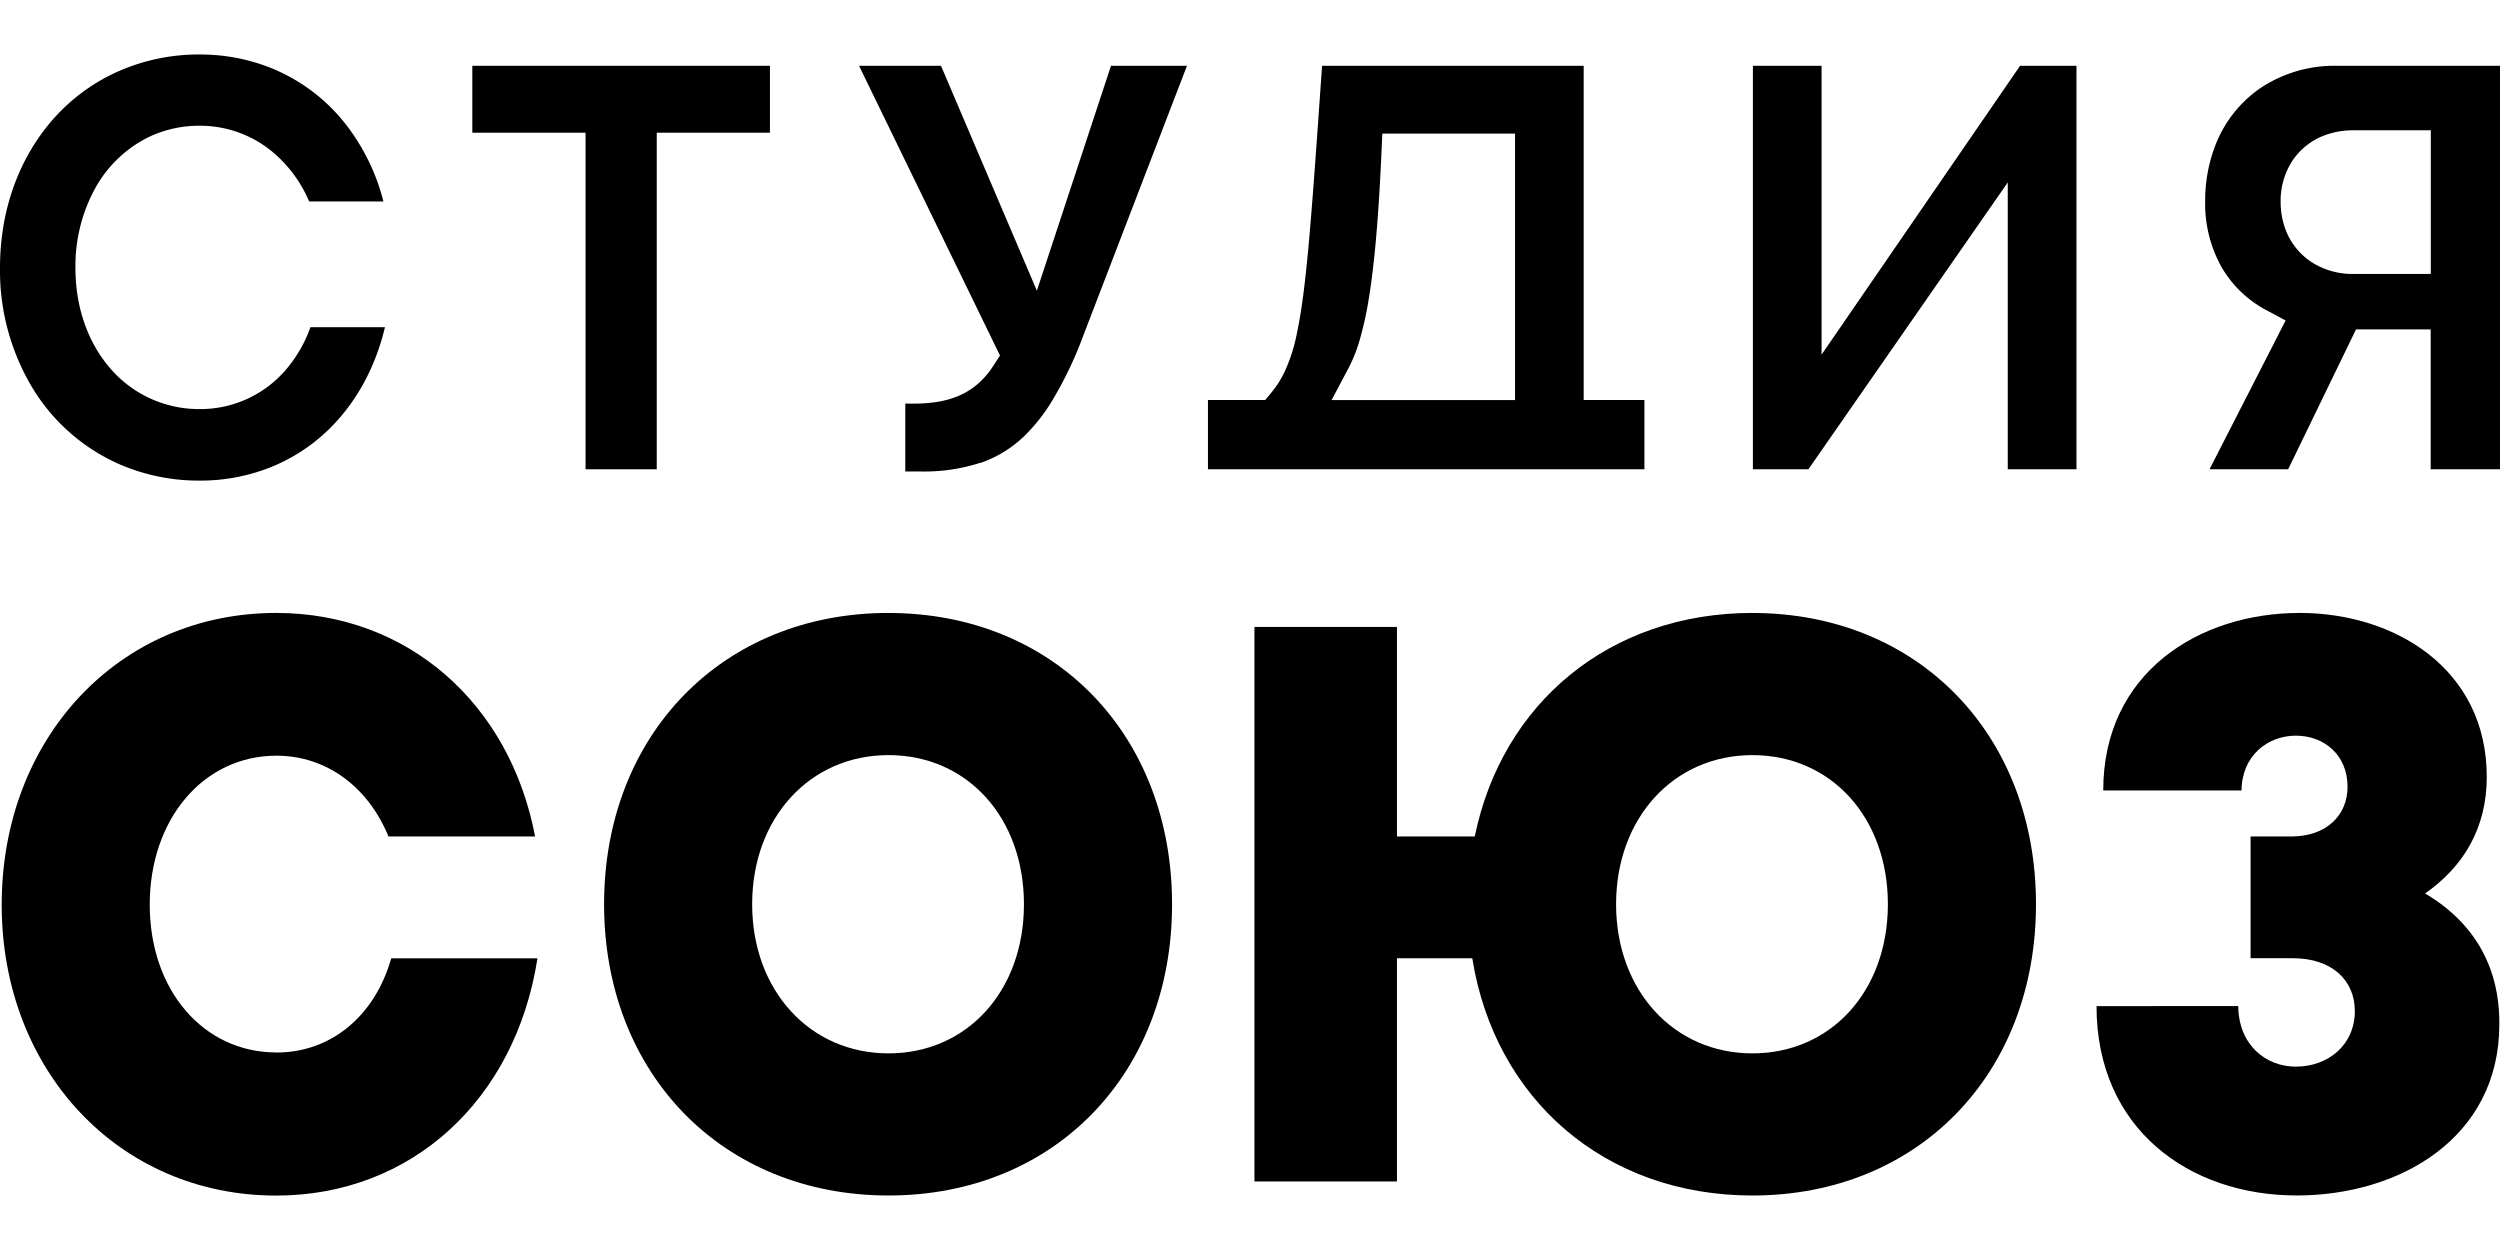 <svg width="200" height="100" id="Слой_1" data-name="Слой 1" xmlns="http://www.w3.org/2000/svg" xmlns:xlink="http://www.w3.org/1999/xlink" viewBox="0 0 736.78 336.27"><defs><style>.cls-1{fill:none;}.cls-2{clip-path:url(#clip-path);}</style><clipPath id="clip-path" transform="translate(0 0)"><rect class="cls-1" width="736.78" height="336.27"/></clipPath></defs><title>logo_2</title><g class="cls-2"><path d="M714.7,247.25c11.47-8,18.18-19.42,18.18-34.36,0-31.87-27.13-48.31-55.1-48.31-29.81,0-57.93,17.66-57.93,52.31H660.6c.09-10.2,7.66-16.14,16-16.14s15.25,5.67,15.25,15.07c0,8.33-6.16,14.64-16.58,14.64h-12v35.88h12.49c11.36,0,18.24,6.41,18.24,15.57,0,10-7.89,16.38-17.37,16.38-8.93,0-16.87-6.41-17-17.84H617.87c0,36.15,27.27,55.81,59,55.81,30.38,0,59.71-17,59.71-50.41.16-16.72-7.29-30-21.91-38.61" transform="translate(0 0)"/><path d="M261.85,164.58c-48.92,0-83.82,35.9-83.82,85.84s34.91,85.85,83.82,85.85h0c48.79,0,83.57-35.76,83.57-85.84s-34.78-85.84-83.57-85.84m0,129.79h0c-23.16,0-40.18-18.51-40.18-43.95s17-43.95,40.18-43.95,39.92,18.37,39.92,43.95S285,294.38,261.85,294.38" transform="translate(0 0)"/><path d="M81.48,294.11c-21.55,0-37.35-18.34-37.35-43.55s15.8-43.91,37.35-43.91c14.76,0,27.06,9.25,33,23.81h43.22c-7.47-39.34-37.66-65.88-76.3-65.88-46.31,0-80.9,36.82-80.9,86,0,48.89,34.59,85.71,80.9,85.71h0c39.83,0,70.5-28.17,77-69.92H115.3c-4.8,16.89-17.64,27.76-33.82,27.76" transform="translate(0 0)"/><path d="M516.46,164.58c-42.11,0-73.81,26.61-81.83,65.88H411.7V168.71h-42V332.14h42V266.35h22.2c6.61,41.47,39,69.92,82.56,69.92h0c48.79,0,83.57-35.76,83.57-85.84s-34.78-85.84-83.57-85.84m0,129.79h0c-23.16,0-40.18-18.51-40.18-43.95s17-43.95,40.18-43.95,39.92,18.37,39.92,43.95-16.76,43.95-39.92,43.95" transform="translate(0 0)"/><path d="M79.06,3.66A56.32,56.32,0,0,0,58.8,0,58.61,58.61,0,0,0,35.41,4.73a55.81,55.81,0,0,0-18.54,13C6.41,28.9,0,44.58,0,62.9A67.1,67.1,0,0,0,9.82,98.68a56.63,56.63,0,0,0,25.59,22.17,58.66,58.66,0,0,0,23.32,4.73h.08a56.08,56.08,0,0,0,20.53-3.77,52.58,52.58,0,0,0,16.78-10.58c8.21-7.68,14.31-18.19,17.33-30.87H91.5A39.84,39.84,0,0,1,85,92a33.15,33.15,0,0,1-26.12,12.5A34.49,34.49,0,0,1,32.35,92.34c-6.5-7.58-10.12-17.92-10.12-29.44A47.65,47.65,0,0,1,28,39.53,36.35,36.35,0,0,1,44,24.25,34.46,34.46,0,0,1,58.87,21a33.42,33.42,0,0,1,21.24,7.53,38.8,38.8,0,0,1,11,14.78H113a61.78,61.78,0,0,0-10.57-22.05A53.26,53.26,0,0,0,79.06,3.66" transform="translate(0 0)"/><polygon points="226.91 3.33 139.2 3.33 139.2 23.05 172.57 23.05 172.57 122.24 193.55 122.24 193.55 23.05 226.91 23.05 226.91 3.33"/><path d="M289.13,120.31a34.83,34.83,0,0,0,13.15-8.26,52.51,52.51,0,0,0,7.58-9.64,112.57,112.57,0,0,0,9.31-19.34L349.81,3.33H327.42L305.58,69.61,277.32,3.33H253.17l41.54,85.39-2,3.07a24.06,24.06,0,0,1-5,5.68,21.88,21.88,0,0,1-6.57,3.67,28,28,0,0,1-4.92,1.24,44.77,44.77,0,0,1-7.13.51h-2.29v20h4.42a53.55,53.55,0,0,0,17.89-2.63" transform="translate(0 0)"/><polygon points="611.96 122.24 611.96 3.33 595.34 3.33 548.7 71.2 536.84 88.45 536.84 3.33 516.6 3.33 516.6 122.24 532.96 122.24 591.71 37.7 591.71 122.24 611.96 122.24"/><path d="M736.78,122.24V3.33H688.57A39.24,39.24,0,0,0,666.32,9.8,36.29,36.29,0,0,0,652.8,27a45.23,45.23,0,0,0-2.91,16.34,38.23,38.23,0,0,0,4.82,19.3A33.21,33.21,0,0,0,668,75.39l5.6,3-22.42,43.84h23.17l20-41.22h22v41.22ZM716.39,58.18v6.5H693.53a22.3,22.3,0,0,1-12.1-3.37,19.76,19.76,0,0,1-7.77-9.51,23.06,23.06,0,0,1-1.53-8.44,21.58,21.58,0,0,1,3.44-12,19.67,19.67,0,0,1,9.58-7.56,23.8,23.8,0,0,1,8.38-1.46h22.86Z" transform="translate(0 0)"/><path d="M378.25,94.2a28.11,28.11,0,0,1-3.43,5.27l-1.95,2.36H356v20.41H484.63V101.83h-17.9V3.33h-77.1c-1.41,20.14-2.5,35.81-3.55,48.15-1.16,13.56-2.27,23.12-3.82,30.46a49.78,49.78,0,0,1-4,12.27m19.24-1.92a44.78,44.78,0,0,0,3.31-8.48,104.18,104.18,0,0,0,2.73-12.71c1.6-10.09,2.75-23.57,3.57-41.59l.28-6.2h39.11v78.54H392.43Z" transform="translate(0 0)"/></g></svg>